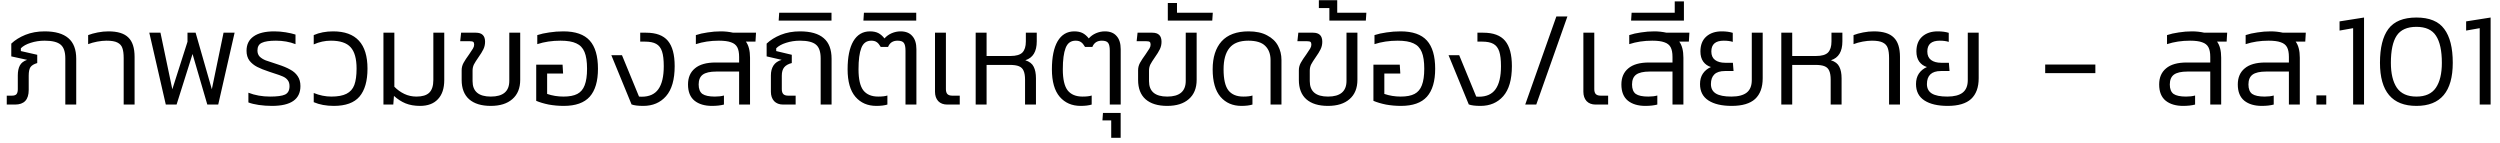 <svg width="263" height="15" viewBox="0 0 263 15" fill="none" xmlns="http://www.w3.org/2000/svg">
<path d="M3.917 6.632C3.571 6.735 3.333 6.879 3.203 7.066C3.081 7.253 3.021 7.551 3.021 7.962V9.46C3.021 10.487 2.54 11 1.579 11H0.711V10.062H1.271C1.485 10.062 1.639 10.011 1.733 9.908C1.826 9.796 1.873 9.623 1.873 9.39V7.934C1.873 7.514 1.943 7.169 2.083 6.898C2.232 6.618 2.489 6.417 2.853 6.296L1.187 5.932V4.588C1.579 4.215 2.073 3.907 2.671 3.664C3.277 3.421 3.954 3.3 4.701 3.3C5.811 3.3 6.642 3.538 7.193 4.014C7.743 4.481 8.019 5.204 8.019 6.184V11H6.871V6.142C6.871 5.451 6.707 4.971 6.381 4.7C6.054 4.42 5.494 4.28 4.701 4.28C4.178 4.28 3.688 4.355 3.231 4.504C2.783 4.644 2.437 4.835 2.195 5.078V5.372L3.917 5.764V6.632ZM13.011 6.114C13.011 5.657 12.964 5.302 12.871 5.05C12.787 4.798 12.614 4.607 12.353 4.476C12.101 4.345 11.719 4.28 11.205 4.28C10.906 4.28 10.58 4.313 10.225 4.378C9.88 4.443 9.562 4.532 9.273 4.644V3.692C9.562 3.58 9.899 3.487 10.281 3.412C10.664 3.337 11.042 3.3 11.415 3.3C12.377 3.3 13.072 3.515 13.501 3.944C13.94 4.364 14.159 5.045 14.159 5.988V11H13.011V6.114ZM18.576 11H17.442L15.706 3.44H16.881L18.128 9.39L19.724 4.392V3.44H20.578L22.285 9.39L23.517 3.44H24.68L22.957 11H21.809L20.256 5.68L18.576 11ZM30.457 9.068C30.457 8.797 30.392 8.583 30.261 8.424C30.14 8.265 29.972 8.139 29.757 8.046C29.552 7.953 29.239 7.841 28.819 7.71L28.315 7.542C27.802 7.374 27.382 7.206 27.055 7.038C26.729 6.87 26.458 6.651 26.243 6.38C26.038 6.1 25.935 5.755 25.935 5.344C25.935 4.681 26.183 4.177 26.677 3.832C27.172 3.477 27.9 3.3 28.861 3.3C29.253 3.3 29.65 3.333 30.051 3.398C30.453 3.463 30.798 3.543 31.087 3.636V4.644C30.462 4.401 29.776 4.28 29.029 4.28C28.348 4.28 27.853 4.355 27.545 4.504C27.237 4.644 27.083 4.915 27.083 5.316C27.083 5.577 27.163 5.792 27.321 5.96C27.489 6.119 27.699 6.249 27.951 6.352C28.213 6.445 28.647 6.59 29.253 6.786C29.776 6.954 30.201 7.131 30.527 7.318C30.863 7.495 31.125 7.724 31.311 8.004C31.507 8.284 31.605 8.634 31.605 9.054C31.605 10.445 30.607 11.14 28.609 11.14C28.133 11.14 27.671 11.107 27.223 11.042C26.785 10.977 26.421 10.888 26.131 10.776V9.754C26.822 10.025 27.583 10.16 28.413 10.16C29.151 10.16 29.673 10.09 29.981 9.95C30.299 9.801 30.457 9.507 30.457 9.068ZM33.004 9.782C33.62 10.034 34.236 10.16 34.852 10.16C35.533 10.16 36.065 10.062 36.448 9.866C36.84 9.67 37.115 9.362 37.274 8.942C37.432 8.513 37.512 7.939 37.512 7.22C37.512 6.175 37.302 5.423 36.882 4.966C36.471 4.509 35.78 4.28 34.81 4.28C34.184 4.28 33.582 4.411 33.004 4.672V3.692C33.601 3.431 34.282 3.3 35.048 3.3C37.456 3.3 38.66 4.607 38.66 7.22C38.66 8.517 38.38 9.497 37.82 10.16C37.26 10.813 36.359 11.14 35.118 11.14C34.315 11.14 33.61 11.009 33.004 10.748V9.782ZM46.736 8.424C46.736 9.301 46.512 9.973 46.064 10.44C45.626 10.907 45 11.14 44.188 11.14C43.61 11.14 43.101 11.051 42.662 10.874C42.233 10.697 41.827 10.435 41.444 10.09L41.374 11H40.338V3.44H41.486V9.124C41.794 9.441 42.144 9.693 42.536 9.88C42.928 10.067 43.353 10.16 43.81 10.16C44.426 10.16 44.874 10.025 45.154 9.754C45.444 9.474 45.588 9.026 45.588 8.41V3.44H46.736V8.424ZM48.566 7.388C48.566 7.117 48.631 6.861 48.762 6.618C48.902 6.366 49.098 6.067 49.35 5.722C49.537 5.451 49.672 5.246 49.756 5.106C49.84 4.966 49.882 4.831 49.882 4.7C49.882 4.551 49.849 4.453 49.784 4.406C49.719 4.359 49.597 4.336 49.42 4.336H48.412L48.51 3.44H50.064C50.708 3.44 51.03 3.757 51.03 4.392C51.03 4.681 50.969 4.947 50.848 5.19C50.736 5.423 50.563 5.703 50.33 6.03C50.115 6.338 49.957 6.59 49.854 6.786C49.761 6.982 49.714 7.197 49.714 7.43V8.536C49.714 9.619 50.353 10.16 51.632 10.16C52.929 10.16 53.578 9.609 53.578 8.508V3.44H54.726V8.396C54.726 9.273 54.451 9.95 53.9 10.426C53.359 10.902 52.603 11.14 51.632 11.14C50.643 11.14 49.882 10.907 49.35 10.44C48.827 9.973 48.566 9.297 48.566 8.41V7.388ZM58.972 4.28C58.076 4.28 57.259 4.401 56.522 4.644V3.692C56.886 3.571 57.306 3.477 57.782 3.412C58.267 3.337 58.762 3.3 59.266 3.3C60.535 3.3 61.459 3.622 62.038 4.266C62.617 4.91 62.906 5.899 62.906 7.234C62.906 8.541 62.617 9.521 62.038 10.174C61.459 10.818 60.549 11.14 59.308 11.14C58.767 11.14 58.239 11.093 57.726 11C57.222 10.897 56.783 10.767 56.41 10.608V6.8H59.182L59.238 7.738H57.558V9.88C58.099 10.067 58.673 10.16 59.28 10.16C59.896 10.16 60.381 10.067 60.736 9.88C61.091 9.693 61.347 9.39 61.506 8.97C61.674 8.541 61.758 7.962 61.758 7.234C61.758 6.478 61.669 5.89 61.492 5.47C61.315 5.041 61.025 4.737 60.624 4.56C60.232 4.373 59.681 4.28 58.972 4.28ZM67.35 3.44H67.966C69.021 3.44 69.786 3.725 70.262 4.294C70.738 4.863 70.976 5.75 70.976 6.954C70.976 8.373 70.673 9.427 70.066 10.118C69.469 10.799 68.671 11.14 67.672 11.14C67.122 11.14 66.711 11.089 66.44 10.986L64.312 5.806H65.432L67.224 10.16L67.504 10.174C68.298 10.174 68.881 9.913 69.254 9.39C69.637 8.858 69.828 8.051 69.828 6.968C69.828 6.296 69.768 5.778 69.646 5.414C69.525 5.041 69.32 4.775 69.03 4.616C68.75 4.457 68.354 4.378 67.84 4.378H67.35V3.44ZM78.469 4.378C78.758 4.77 78.903 5.335 78.903 6.072V11H77.755V7.528H75.347C74.703 7.528 74.231 7.635 73.933 7.85C73.643 8.065 73.499 8.41 73.499 8.886C73.499 9.353 73.629 9.684 73.891 9.88C74.161 10.067 74.6 10.16 75.207 10.16C75.571 10.16 75.888 10.123 76.159 10.048V11C75.804 11.093 75.384 11.14 74.899 11.14C74.133 11.14 73.522 10.958 73.065 10.594C72.607 10.221 72.379 9.651 72.379 8.886C72.379 8.158 72.621 7.593 73.107 7.192C73.592 6.781 74.315 6.576 75.277 6.576H77.755V5.988C77.755 5.549 77.689 5.209 77.559 4.966C77.428 4.723 77.209 4.551 76.901 4.448C76.602 4.336 76.177 4.28 75.627 4.28C74.749 4.28 73.942 4.401 73.205 4.644V3.692C73.559 3.571 73.97 3.477 74.437 3.412C74.903 3.337 75.37 3.3 75.837 3.3C76.275 3.3 76.705 3.347 77.125 3.44H79.533L79.477 4.378H78.469ZM82.246 9.376C82.246 9.609 82.297 9.782 82.4 9.894C82.512 10.006 82.68 10.062 82.904 10.062H83.702V11H82.386C81.985 11 81.668 10.879 81.434 10.636C81.21 10.384 81.098 10.057 81.098 9.656V7.934C81.098 7.523 81.187 7.178 81.364 6.898C81.551 6.609 81.84 6.408 82.232 6.296L80.65 5.932V4.588C81.042 4.215 81.537 3.907 82.134 3.664C82.741 3.421 83.418 3.3 84.164 3.3C85.275 3.3 86.106 3.538 86.656 4.014C87.207 4.481 87.482 5.204 87.482 6.184V11H86.334V6.142C86.334 5.451 86.171 4.971 85.844 4.7C85.517 4.42 84.957 4.28 84.164 4.28C83.641 4.28 83.151 4.355 82.694 4.504C82.246 4.644 81.901 4.835 81.658 5.078V5.372L83.296 5.764V6.632C82.932 6.725 82.666 6.875 82.498 7.08C82.33 7.285 82.246 7.579 82.246 7.962V9.376ZM81.916 2.166L81.972 1.34H87.474V2.166H81.916ZM95.258 5.33C95.258 4.929 95.197 4.653 95.076 4.504C94.964 4.355 94.744 4.28 94.418 4.28C93.932 4.28 93.601 4.499 93.424 4.938H92.654C92.514 4.695 92.374 4.527 92.234 4.434C92.094 4.331 91.902 4.28 91.66 4.28C91.156 4.28 90.806 4.537 90.61 5.05C90.414 5.554 90.316 6.301 90.316 7.29C90.316 8.326 90.484 9.063 90.82 9.502C91.165 9.941 91.688 10.16 92.388 10.16C92.808 10.16 93.13 10.123 93.354 10.048V11C93.046 11.093 92.658 11.14 92.192 11.14C91.277 11.14 90.544 10.823 89.994 10.188C89.443 9.544 89.168 8.578 89.168 7.29C89.168 6.011 89.368 5.027 89.77 4.336C90.18 3.645 90.764 3.3 91.52 3.3C91.874 3.3 92.168 3.361 92.402 3.482C92.635 3.603 92.85 3.79 93.046 4.042C93.251 3.809 93.503 3.627 93.802 3.496C94.11 3.365 94.422 3.3 94.74 3.3C95.281 3.3 95.692 3.463 95.972 3.79C96.261 4.107 96.406 4.569 96.406 5.176V11H95.258V5.33ZM90.83 2.166L90.886 1.34H96.388V2.166H90.83ZM99.51 3.44V9.376C99.51 9.609 99.561 9.782 99.664 9.894C99.776 10.006 99.944 10.062 100.168 10.062H100.966V11H99.65C99.249 11 98.931 10.879 98.698 10.636C98.474 10.384 98.362 10.057 98.362 9.656V3.44H99.51ZM103.789 5.89H106.295C106.892 5.89 107.312 5.769 107.555 5.526C107.798 5.274 107.919 4.887 107.919 4.364V3.44H109.067V4.35C109.067 5.423 108.666 6.086 107.863 6.338C108.302 6.478 108.596 6.707 108.745 7.024C108.904 7.332 108.983 7.738 108.983 8.242V11H107.835V8.382C107.835 7.981 107.784 7.668 107.681 7.444C107.588 7.22 107.424 7.061 107.191 6.968C106.967 6.875 106.645 6.828 106.225 6.828H103.789V11H102.641V3.44H103.789V5.89ZM116.75 5.33C116.75 4.929 116.689 4.653 116.568 4.504C116.456 4.355 116.237 4.28 115.91 4.28C115.425 4.28 115.093 4.499 114.916 4.938H114.146C114.006 4.695 113.866 4.527 113.726 4.434C113.586 4.331 113.395 4.28 113.152 4.28C112.648 4.28 112.298 4.537 112.102 5.05C111.906 5.554 111.808 6.301 111.808 7.29C111.808 8.326 111.976 9.063 112.312 9.502C112.657 9.941 113.18 10.16 113.88 10.16C114.3 10.16 114.622 10.123 114.846 10.048V11C114.538 11.093 114.151 11.14 113.684 11.14C112.769 11.14 112.037 10.823 111.486 10.188C110.935 9.544 110.66 8.578 110.66 7.29C110.66 6.011 110.861 5.027 111.262 4.336C111.673 3.645 112.256 3.3 113.012 3.3C113.367 3.3 113.661 3.361 113.894 3.482C114.127 3.603 114.342 3.79 114.538 4.042C114.743 3.809 114.995 3.627 115.294 3.496C115.602 3.365 115.915 3.3 116.232 3.3C116.773 3.3 117.184 3.463 117.464 3.79C117.753 4.107 117.898 4.569 117.898 5.176V11H116.75V5.33ZM117.894 11.882V14.5H116.9V12.666H115.976L116.032 11.882H117.894ZM119.728 7.388C119.728 7.117 119.793 6.861 119.924 6.618C120.064 6.366 120.26 6.067 120.512 5.722C120.699 5.451 120.834 5.246 120.918 5.106C121.002 4.966 121.044 4.831 121.044 4.7C121.044 4.551 121.011 4.453 120.946 4.406C120.881 4.359 120.759 4.336 120.582 4.336H119.574L119.672 3.44H121.226C121.87 3.44 122.192 3.757 122.192 4.392C122.192 4.681 122.131 4.947 122.01 5.19C121.898 5.423 121.725 5.703 121.492 6.03C121.277 6.338 121.119 6.59 121.016 6.786C120.923 6.982 120.876 7.197 120.876 7.43V8.536C120.876 9.619 121.515 10.16 122.794 10.16C124.091 10.16 124.74 9.609 124.74 8.508V3.44H125.888V8.396C125.888 9.273 125.613 9.95 125.062 10.426C124.521 10.902 123.765 11.14 122.794 11.14C121.805 11.14 121.044 10.907 120.512 10.44C119.989 9.973 119.728 9.297 119.728 8.41V7.388ZM123.82 0.318V1.34H127.586L127.53 2.166H122.854V0.318H123.82ZM131.352 3.3C132.136 3.3 132.785 3.44 133.298 3.72C133.821 3.991 134.203 4.355 134.446 4.812C134.689 5.26 134.81 5.759 134.81 6.31V11H133.662V6.324C133.662 5.689 133.475 5.19 133.102 4.826C132.738 4.462 132.145 4.28 131.324 4.28C130.409 4.28 129.747 4.537 129.336 5.05C128.925 5.554 128.72 6.301 128.72 7.29C128.72 8.326 128.888 9.063 129.224 9.502C129.569 9.941 130.092 10.16 130.792 10.16C131.212 10.16 131.534 10.123 131.758 10.048V11C131.45 11.093 131.063 11.14 130.596 11.14C129.681 11.14 128.949 10.823 128.398 10.188C127.847 9.544 127.572 8.578 127.572 7.29C127.572 6.03 127.885 5.05 128.51 4.35C129.145 3.65 130.092 3.3 131.352 3.3ZM136.64 7.388C136.64 7.117 136.705 6.861 136.836 6.618C136.976 6.366 137.172 6.067 137.424 5.722C137.611 5.451 137.746 5.246 137.83 5.106C137.914 4.966 137.956 4.831 137.956 4.7C137.956 4.551 137.923 4.453 137.858 4.406C137.793 4.359 137.671 4.336 137.494 4.336H136.486L136.584 3.44H138.138C138.782 3.44 139.104 3.757 139.104 4.392C139.104 4.681 139.043 4.947 138.922 5.19C138.81 5.423 138.637 5.703 138.404 6.03C138.189 6.338 138.031 6.59 137.928 6.786C137.835 6.982 137.788 7.197 137.788 7.43V8.536C137.788 9.619 138.427 10.16 139.706 10.16C141.003 10.16 141.652 9.609 141.652 8.508V3.44H142.8V8.396C142.8 9.273 142.525 9.95 141.974 10.426C141.433 10.902 140.677 11.14 139.706 11.14C138.717 11.14 137.956 10.907 137.424 10.44C136.901 9.973 136.64 9.297 136.64 8.41V7.388ZM140.676 1.34H143.742L143.686 2.166H139.85V0.85H138.744V0.024H140.676V1.34ZM147.046 4.28C146.15 4.28 145.334 4.401 144.596 4.644V3.692C144.96 3.571 145.38 3.477 145.856 3.412C146.342 3.337 146.836 3.3 147.34 3.3C148.61 3.3 149.534 3.622 150.112 4.266C150.691 4.91 150.98 5.899 150.98 7.234C150.98 8.541 150.691 9.521 150.112 10.174C149.534 10.818 148.624 11.14 147.382 11.14C146.841 11.14 146.314 11.093 145.8 11C145.296 10.897 144.858 10.767 144.484 10.608V6.8H147.256L147.312 7.738H145.632V9.88C146.174 10.067 146.748 10.16 147.354 10.16C147.97 10.16 148.456 10.067 148.81 9.88C149.165 9.693 149.422 9.39 149.58 8.97C149.748 8.541 149.832 7.962 149.832 7.234C149.832 6.478 149.744 5.89 149.566 5.47C149.389 5.041 149.1 4.737 148.698 4.56C148.306 4.373 147.756 4.28 147.046 4.28ZM155.425 3.44H156.041C157.095 3.44 157.861 3.725 158.337 4.294C158.813 4.863 159.051 5.75 159.051 6.954C159.051 8.373 158.747 9.427 158.141 10.118C157.543 10.799 156.745 11.14 155.747 11.14C155.196 11.14 154.785 11.089 154.515 10.986L152.387 5.806H153.507L155.299 10.16L155.579 10.174C156.372 10.174 156.955 9.913 157.329 9.39C157.711 8.858 157.903 8.051 157.903 6.968C157.903 6.296 157.842 5.778 157.721 5.414C157.599 5.041 157.394 4.775 157.105 4.616C156.825 4.457 156.428 4.378 155.915 4.378H155.425V3.44ZM163.729 1.732H164.891L161.615 11H160.453L163.729 1.732ZM167.719 3.44V9.376C167.719 9.609 167.77 9.782 167.873 9.894C167.985 10.006 168.153 10.062 168.377 10.062H169.175V11H167.859C167.457 11 167.14 10.879 166.907 10.636C166.683 10.384 166.571 10.057 166.571 9.656V3.44H167.719ZM176.66 4.378C176.949 4.77 177.094 5.335 177.094 6.072V11H175.946V7.528H173.538C172.894 7.528 172.423 7.635 172.124 7.85C171.835 8.065 171.69 8.41 171.69 8.886C171.69 9.353 171.821 9.684 172.082 9.88C172.353 10.067 172.791 10.16 173.398 10.16C173.762 10.16 174.079 10.123 174.35 10.048V11C173.995 11.093 173.575 11.14 173.09 11.14C172.325 11.14 171.713 10.958 171.256 10.594C170.799 10.221 170.57 9.651 170.57 8.886C170.57 8.158 170.813 7.593 171.298 7.192C171.783 6.781 172.507 6.576 173.468 6.576H175.946V5.988C175.946 5.549 175.881 5.209 175.75 4.966C175.619 4.723 175.4 4.551 175.092 4.448C174.793 4.336 174.369 4.28 173.818 4.28C172.941 4.28 172.133 4.401 171.396 4.644V3.692C171.751 3.571 172.161 3.477 172.628 3.412C173.095 3.337 173.561 3.3 174.028 3.3C174.467 3.3 174.896 3.347 175.316 3.44H177.724L177.668 4.378H176.66ZM176.182 0.15H177.148V2.166H171.59L171.646 1.34H176.182V0.15ZM181.334 4.28C180.466 4.28 180.032 4.658 180.032 5.414C180.032 5.815 180.162 6.114 180.424 6.31C180.685 6.506 181.044 6.604 181.502 6.604H182.3L182.37 7.472H181.46C180.965 7.472 180.596 7.589 180.354 7.822C180.111 8.055 179.99 8.396 179.99 8.844C179.99 9.292 180.162 9.623 180.508 9.838C180.862 10.053 181.404 10.16 182.132 10.16C182.86 10.16 183.401 10.02 183.756 9.74C184.11 9.46 184.288 9.021 184.288 8.424V3.44H185.436V8.228C185.436 9.189 185.17 9.917 184.638 10.412C184.106 10.897 183.284 11.14 182.174 11.14C181.128 11.14 180.312 10.949 179.724 10.566C179.136 10.183 178.842 9.609 178.842 8.844C178.842 8.415 178.94 8.051 179.136 7.752C179.341 7.444 179.626 7.211 179.99 7.052C179.654 6.949 179.383 6.758 179.178 6.478C178.982 6.198 178.884 5.843 178.884 5.414C178.884 4.733 179.089 4.21 179.5 3.846C179.91 3.482 180.452 3.3 181.124 3.3C181.572 3.3 181.959 3.351 182.286 3.454V4.406C182.034 4.322 181.716 4.28 181.334 4.28ZM188.541 5.89H191.047C191.644 5.89 192.064 5.769 192.307 5.526C192.55 5.274 192.671 4.887 192.671 4.364V3.44H193.819V4.35C193.819 5.423 193.418 6.086 192.615 6.338C193.054 6.478 193.348 6.707 193.497 7.024C193.656 7.332 193.735 7.738 193.735 8.242V11H192.587V8.382C192.587 7.981 192.536 7.668 192.433 7.444C192.34 7.22 192.176 7.061 191.943 6.968C191.719 6.875 191.397 6.828 190.977 6.828H188.541V11H187.393V3.44H188.541V5.89ZM198.73 6.114C198.73 5.657 198.683 5.302 198.59 5.05C198.506 4.798 198.333 4.607 198.072 4.476C197.82 4.345 197.437 4.28 196.924 4.28C196.625 4.28 196.299 4.313 195.944 4.378C195.599 4.443 195.281 4.532 194.992 4.644V3.692C195.281 3.58 195.617 3.487 196 3.412C196.383 3.337 196.761 3.3 197.134 3.3C198.095 3.3 198.791 3.515 199.22 3.944C199.659 4.364 199.878 5.045 199.878 5.988V11H198.73V6.114ZM204.056 4.28C203.188 4.28 202.754 4.658 202.754 5.414C202.754 5.815 202.885 6.114 203.146 6.31C203.408 6.506 203.767 6.604 204.224 6.604H205.022L205.092 7.472H204.182C203.688 7.472 203.319 7.589 203.076 7.822C202.834 8.055 202.712 8.396 202.712 8.844C202.712 9.292 202.885 9.623 203.23 9.838C203.585 10.053 204.126 10.16 204.854 10.16C205.582 10.16 206.124 10.02 206.478 9.74C206.833 9.46 207.01 9.021 207.01 8.424V3.44H208.158V8.228C208.158 9.189 207.892 9.917 207.36 10.412C206.828 10.897 206.007 11.14 204.896 11.14C203.851 11.14 203.034 10.949 202.446 10.566C201.858 10.183 201.564 9.609 201.564 8.844C201.564 8.415 201.662 8.051 201.858 7.752C202.064 7.444 202.348 7.211 202.712 7.052C202.376 6.949 202.106 6.758 201.9 6.478C201.704 6.198 201.606 5.843 201.606 5.414C201.606 4.733 201.812 4.21 202.222 3.846C202.633 3.482 203.174 3.3 203.846 3.3C204.294 3.3 204.682 3.351 205.008 3.454V4.406C204.756 4.322 204.439 4.28 204.056 4.28ZM220.432 7.696H215.154V6.786H220.432V7.696ZM233.234 4.378C233.524 4.77 233.668 5.335 233.668 6.072V11H232.52V7.528H230.112C229.468 7.528 228.997 7.635 228.698 7.85C228.409 8.065 228.264 8.41 228.264 8.886C228.264 9.353 228.395 9.684 228.656 9.88C228.927 10.067 229.366 10.16 229.972 10.16C230.336 10.16 230.654 10.123 230.924 10.048V11C230.57 11.093 230.15 11.14 229.664 11.14C228.899 11.14 228.288 10.958 227.83 10.594C227.373 10.221 227.144 9.651 227.144 8.886C227.144 8.158 227.387 7.593 227.872 7.192C228.358 6.781 229.081 6.576 230.042 6.576H232.52V5.988C232.52 5.549 232.455 5.209 232.324 4.966C232.194 4.723 231.974 4.551 231.666 4.448C231.368 4.336 230.943 4.28 230.392 4.28C229.515 4.28 228.708 4.401 227.97 4.644V3.692C228.325 3.571 228.736 3.477 229.202 3.412C229.669 3.337 230.136 3.3 230.602 3.3C231.041 3.3 231.47 3.347 231.89 3.44H234.298L234.242 4.378H233.234ZM241.506 4.378C241.795 4.77 241.94 5.335 241.94 6.072V11H240.792V7.528H238.384C237.74 7.528 237.268 7.635 236.97 7.85C236.68 8.065 236.536 8.41 236.536 8.886C236.536 9.353 236.666 9.684 236.928 9.88C237.198 10.067 237.637 10.16 238.244 10.16C238.608 10.16 238.925 10.123 239.196 10.048V11C238.841 11.093 238.421 11.14 237.936 11.14C237.17 11.14 236.559 10.958 236.102 10.594C235.644 10.221 235.416 9.651 235.416 8.886C235.416 8.158 235.658 7.593 236.144 7.192C236.629 6.781 237.352 6.576 238.314 6.576H240.792V5.988C240.792 5.549 240.726 5.209 240.596 4.966C240.465 4.723 240.246 4.551 239.938 4.448C239.639 4.336 239.214 4.28 238.664 4.28C237.786 4.28 236.979 4.401 236.242 4.644V3.692C236.596 3.571 237.007 3.477 237.474 3.412C237.94 3.337 238.407 3.3 238.874 3.3C239.312 3.3 239.742 3.347 240.162 3.44H242.57L242.514 4.378H241.506ZM243.687 10.034H244.723V11H243.687V10.034ZM247.549 2.964L246.121 3.216V2.25L248.697 1.844V11H247.549V2.964ZM254.209 11.14C251.652 11.14 250.373 9.628 250.373 6.604C250.373 5.027 250.667 3.841 251.255 3.048C251.852 2.245 252.837 1.844 254.209 1.844C255.572 1.844 256.547 2.245 257.135 3.048C257.732 3.841 258.031 5.027 258.031 6.604C258.031 9.628 256.757 11.14 254.209 11.14ZM254.209 10.16C255.152 10.16 255.833 9.852 256.253 9.236C256.673 8.62 256.883 7.743 256.883 6.604C256.883 5.335 256.678 4.387 256.267 3.762C255.866 3.137 255.18 2.824 254.209 2.824C253.229 2.824 252.534 3.137 252.123 3.762C251.722 4.378 251.521 5.325 251.521 6.604C251.521 7.733 251.731 8.611 252.151 9.236C252.58 9.852 253.266 10.16 254.209 10.16ZM260.865 2.964L259.437 3.216V2.25L262.013 1.844V11H260.865V2.964Z" fill="black"/>
</svg>
